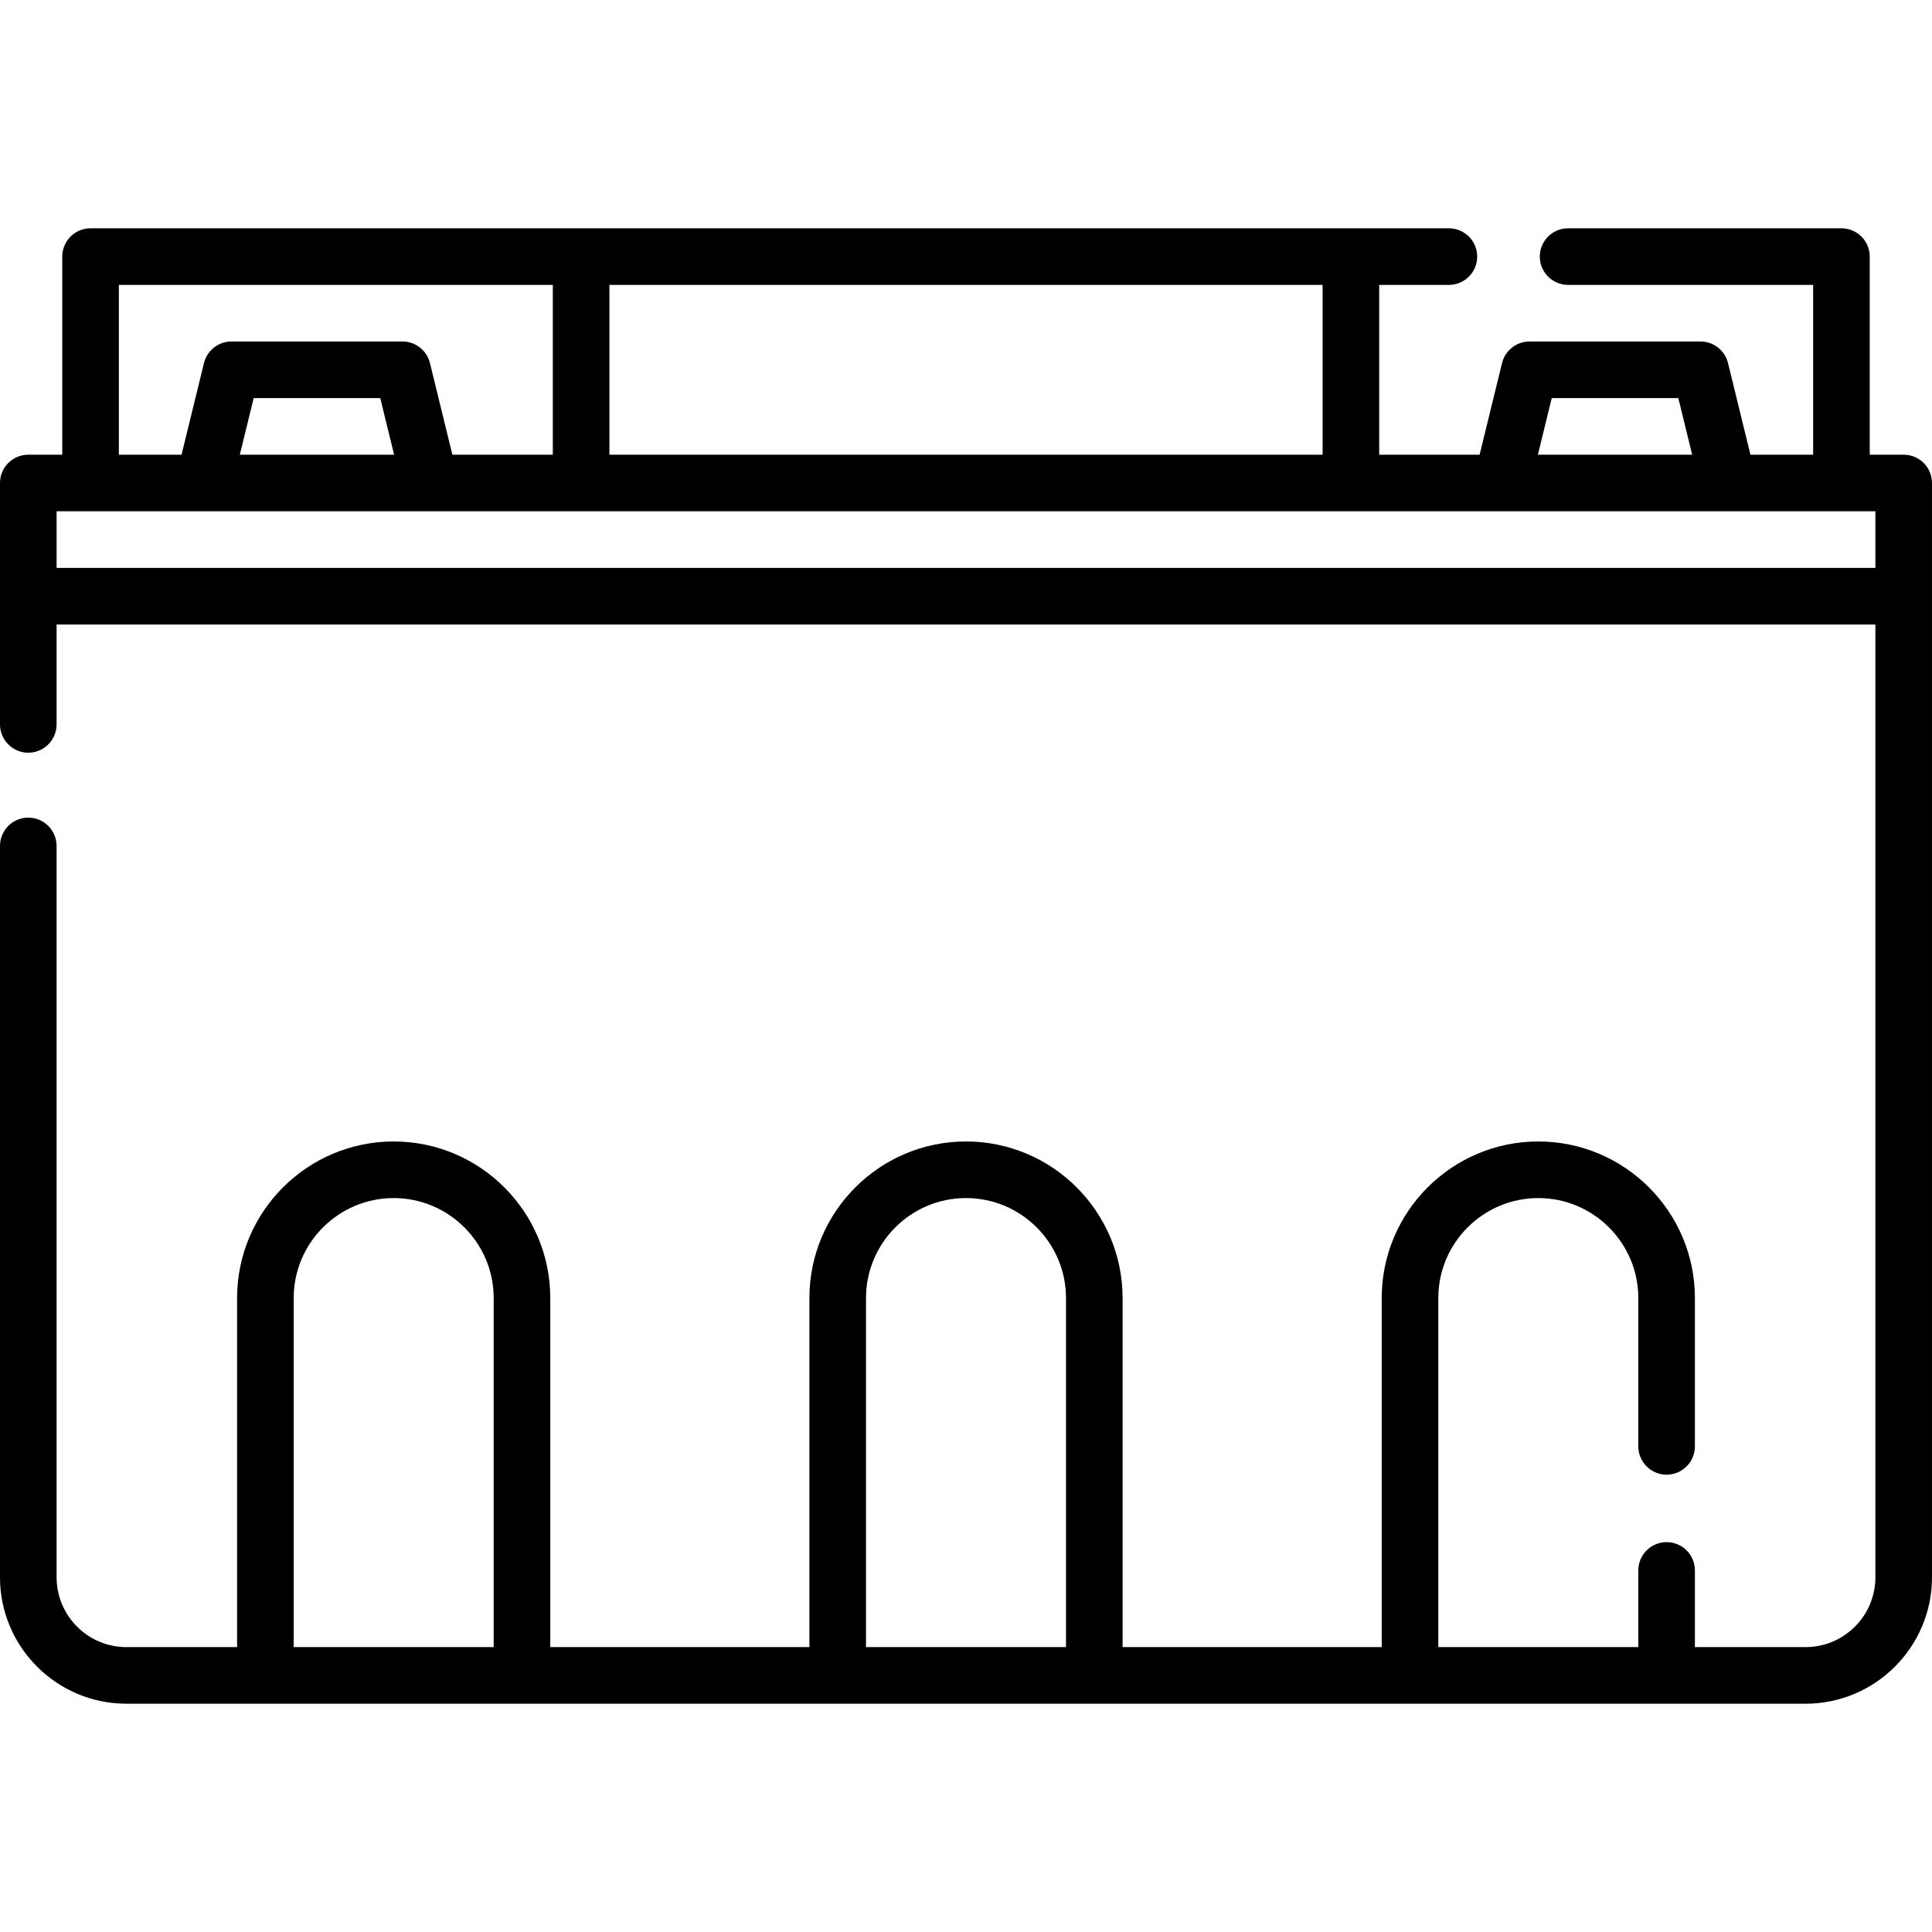 <svg id="Layer_1" enable-background="new 0 0 512 512" height="512" viewBox="0 0 512 512" width="512" xmlns="http://www.w3.org/2000/svg"><g><path d="m504.5 120.5h-9v-52.5c0-4.142-3.358-7.5-7.5-7.5h-72.436c-4.142 0-7.5 3.358-7.5 7.5s3.358 7.5 7.5 7.5h64.936v45h-16.614l-5.942-24.283c-.821-3.356-3.83-5.717-7.285-5.717h-45.317c-3.456 0-6.464 2.361-7.285 5.717l-5.942 24.283h-26.615v-45h18.474c4.142 0 7.5-3.358 7.5-7.5s-3.358-7.5-7.5-7.5h-359.974c-4.142 0-7.5 3.358-7.5 7.5v52.5h-9c-4.142 0-7.5 3.358-7.5 7.5v63.974c0 4.142 3.358 7.5 7.5 7.5s7.5-3.358 7.5-7.5v-26.474h482v252.5c0 10.201-8.299 18.5-18.5 18.5h-29.331v-20.32c0-4.142-3.358-7.5-7.5-7.5s-7.5 3.358-7.5 7.5v20.32h-53v-92.5c0-14.612 11.888-26.5 26.5-26.5s26.5 11.888 26.5 26.5v39.302c0 4.142 3.358 7.5 7.5 7.5s7.5-3.358 7.5-7.5v-39.302c0-22.883-18.617-41.5-41.5-41.5s-41.5 18.617-41.5 41.5v92.5h-68.669v-92.5c0-22.883-18.617-41.5-41.5-41.5s-41.5 18.617-41.5 41.5v92.5h-68.669v-92.5c0-22.883-18.617-41.5-41.5-41.5s-41.5 18.617-41.5 41.5v92.5h-29.331c-10.201 0-18.5-8.299-18.5-18.5v-193.82c0-4.142-3.358-7.5-7.5-7.5s-7.5 3.358-7.5 7.5v193.82c0 18.472 15.028 33.5 33.5 33.5h445c18.472 0 33.5-15.028 33.5-33.5v-290c0-4.142-3.358-7.5-7.5-7.5zm-426.669 316v-92.5c0-14.612 11.888-26.5 26.5-26.5s26.5 11.888 26.5 26.5v92.5zm151.669 0v-92.5c0-14.612 11.888-26.5 26.5-26.5s26.5 11.888 26.5 26.5v92.5zm181.727-331h33.546l3.67 15h-40.887zm-60.727-30v45h-189v-45zm-319 0h115v45h-26.614l-5.942-24.283c-.821-3.356-3.83-5.717-7.285-5.717h-45.318c-3.456 0-6.464 2.361-7.285 5.717l-5.942 24.283h-16.614zm72.943 45h-40.886l3.67-15h33.546zm-89.443 30v-15h482v15z"/></g></svg>